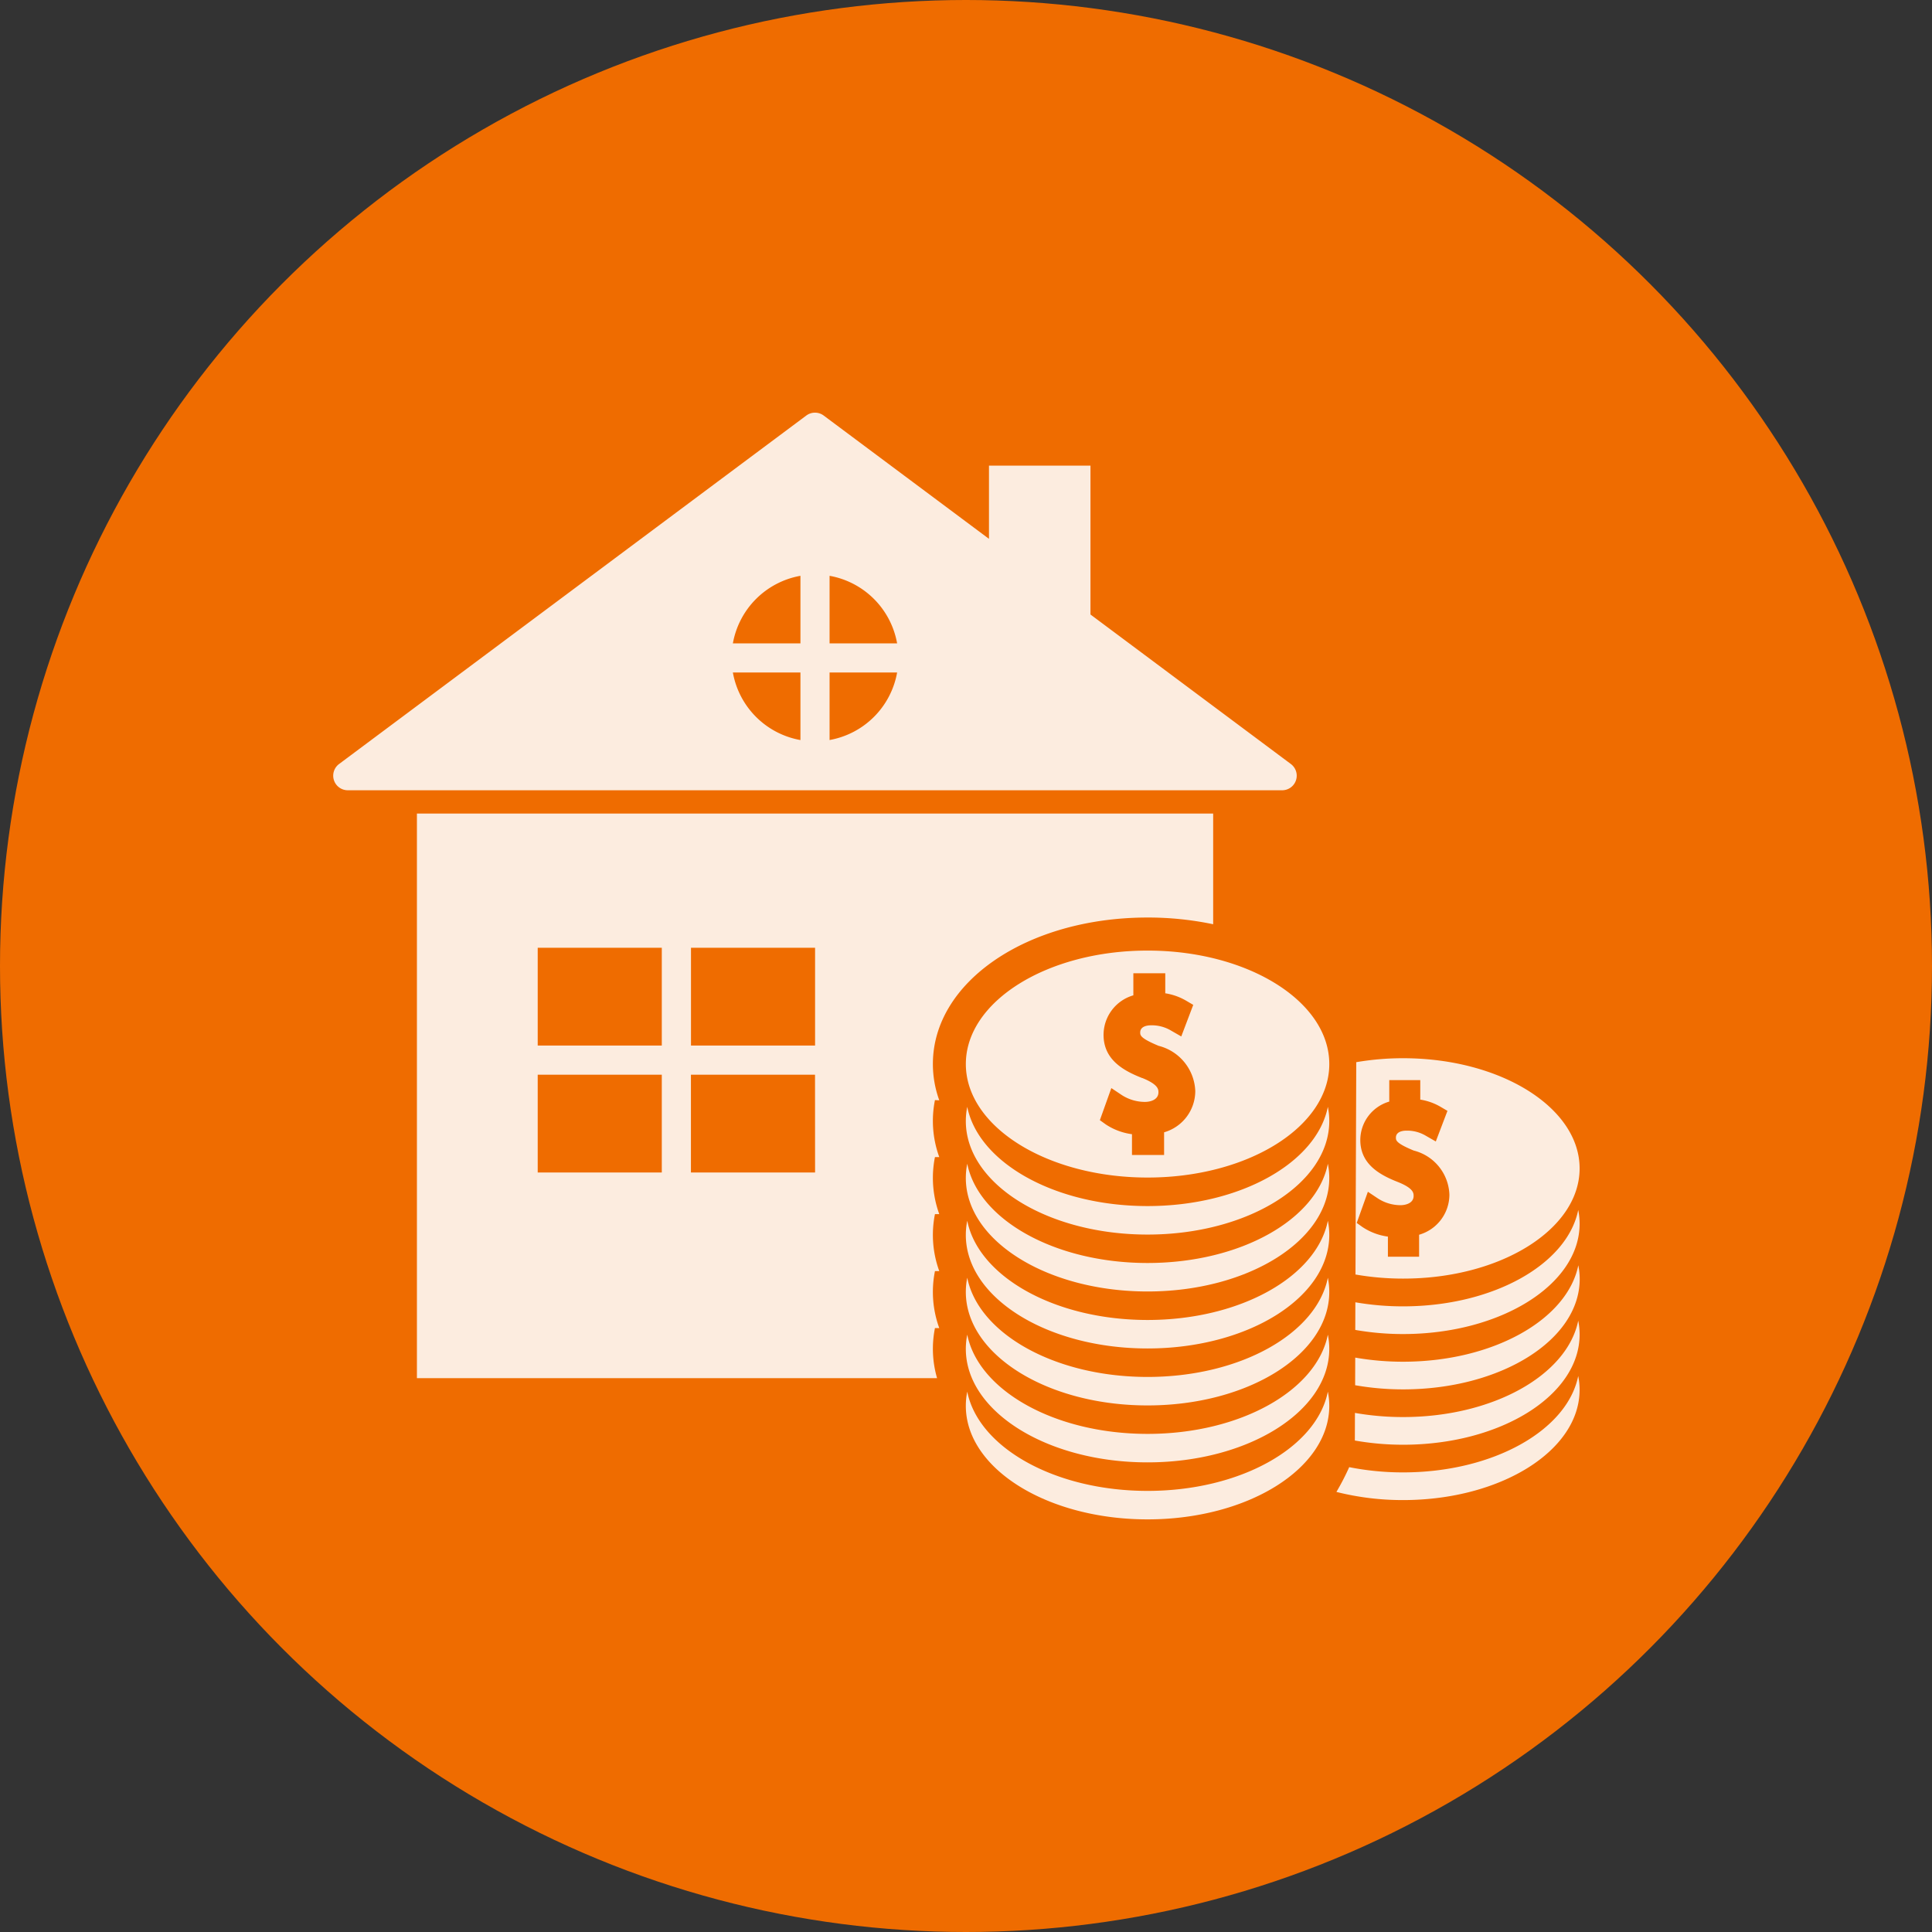 <svg xmlns="http://www.w3.org/2000/svg" width="101" height="101" viewBox="0 0 101 101">
  <rect x="0" y="0" width="101" height="101" fill="#333333" stroke="none"/>
  <g id="Grupo_137187" data-name="Grupo 137187" transform="translate(-750 -7306.396)">
    <circle id="Elipse_1142" data-name="Elipse 1142" cx="50.5" cy="50.5" r="50.5" transform="translate(750 7306.396)" fill="#ef6c00"/>
    <g id="Grupo_136941" data-name="Grupo 136941" transform="translate(-482.075 6847.037)">
      <path id="Trazado_153079" data-name="Trazado 153079" d="M1299.559,499.3l-10.477-7.816V483.7h-5.306v3.828l-8.64-6.445a.761.761,0,0,0-.911,0L1249.8,499.3a.762.762,0,0,0,.456,1.372H1299.1A.762.762,0,0,0,1299.559,499.3Zm-25.639-1.253a4.363,4.363,0,0,1-3.532-3.531h3.532Zm0-5.054h-3.532a4.363,4.363,0,0,1,3.532-3.532Zm1.523,5.054v-3.531h3.531A4.363,4.363,0,0,1,1275.444,498.045Zm0-5.054v-3.532a4.363,4.363,0,0,1,3.531,3.532Z" fill="#fcecdf"/>
      <path id="Trazado_153080" data-name="Trazado 153080" d="M1317.574,550.4c-4.844,0-8.84-2.263-9.427-5.188a3.809,3.809,0,0,0-.074.745c0,3.277,4.254,5.933,9.5,5.933s9.5-2.656,9.5-5.933a3.8,3.8,0,0,0-.074-.745C1326.415,548.135,1322.418,550.4,1317.574,550.4Z" transform="translate(-25.507 -27.991)" fill="#fcecdf"/>
      <path id="Trazado_153081" data-name="Trazado 153081" d="M1317.574,555.674c-4.844,0-8.84-2.263-9.427-5.188a3.8,3.8,0,0,0-.074.745c0,3.277,4.254,5.932,9.5,5.932s9.5-2.656,9.5-5.932a3.8,3.8,0,0,0-.074-.745C1326.415,553.411,1322.418,555.674,1317.574,555.674Z" transform="translate(-25.507 -30.289)" fill="#fcecdf"/>
      <path id="Trazado_153082" data-name="Trazado 153082" d="M1317.574,560.95c-4.844,0-8.84-2.263-9.427-5.188a3.8,3.8,0,0,0-.074.745c0,3.277,4.254,5.932,9.5,5.932s9.5-2.656,9.5-5.932a3.8,3.8,0,0,0-.074-.745C1326.415,558.687,1322.418,560.95,1317.574,560.95Z" transform="translate(-25.507 -32.586)" fill="#fcecdf"/>
      <path id="Trazado_153083" data-name="Trazado 153083" d="M1317.574,566.226c-4.844,0-8.84-2.263-9.427-5.188a3.8,3.8,0,0,0-.074.745c0,3.276,4.254,5.932,9.5,5.932s9.5-2.656,9.5-5.932a3.8,3.8,0,0,0-.074-.745C1326.415,563.963,1322.418,566.226,1317.574,566.226Z" transform="translate(-25.507 -34.884)" fill="#fcecdf"/>
      <path id="Trazado_153084" data-name="Trazado 153084" d="M1317.574,571.5c-4.844,0-8.84-2.263-9.427-5.188a3.8,3.8,0,0,0-.074.745c0,3.276,4.254,5.932,9.5,5.932s9.5-2.656,9.5-5.932a3.814,3.814,0,0,0-.074-.745C1326.415,569.238,1322.418,571.5,1317.574,571.5Z" transform="translate(-25.507 -37.181)" fill="#fcecdf"/>
      <path id="Trazado_153085" data-name="Trazado 153085" d="M1317.574,576.777c-4.844,0-8.84-2.263-9.427-5.188a3.8,3.8,0,0,0-.074.744c0,3.277,4.254,5.933,9.5,5.933s9.5-2.656,9.5-5.933a3.809,3.809,0,0,0-.074-.745C1326.415,574.514,1322.418,576.777,1317.574,576.777Z" transform="translate(-25.507 -39.478)" fill="#fcecdf"/>
      <path id="Trazado_153086" data-name="Trazado 153086" d="M1317.574,542.61c5.247,0,9.5-2.656,9.5-5.933s-4.254-5.932-9.5-5.932-9.5,2.656-9.5,5.932S1312.327,542.61,1317.574,542.61Zm-.278-5.2c-1-.391-2.023-.968-2.023-2.262a2.156,2.156,0,0,1,1.558-2.064v-1.154h1.668v1.048a3.1,3.1,0,0,1,1.088.385l.375.22-.626,1.651-.523-.3a1.967,1.967,0,0,0-1.044-.283c-.368,0-.58.136-.58.373,0,.149,0,.3.962.7a2.539,2.539,0,0,1,1.917,2.364,2.249,2.249,0,0,1-1.63,2.157v1.184h-1.679v-1.085a3.242,3.242,0,0,1-1.363-.507l-.316-.226.6-1.678.548.366a2.246,2.246,0,0,0,1.2.357c.329,0,.714-.13.714-.5C1318.142,538.005,1318.142,537.749,1317.3,537.407Z" transform="translate(-25.507 -21.692)" fill="#fcecdf"/>
      <path id="Trazado_153087" data-name="Trazado 153087" d="M1355.863,555.488a3.643,3.643,0,0,0-.072-.723c-.57,2.841-4.452,5.039-9.157,5.039a14.491,14.491,0,0,1-2.494-.213l-.005,1.445a14.478,14.478,0,0,0,2.5.216C1351.731,561.251,1355.863,558.671,1355.863,555.488Z" transform="translate(-41.21 -32.152)" fill="#fcecdf"/>
      <path id="Trazado_153088" data-name="Trazado 153088" d="M1355.871,546.476c0-3.182-4.132-5.762-9.229-5.762a14.481,14.481,0,0,0-2.447.207l-.041,11.1a14.478,14.478,0,0,0,2.489.214C1351.739,552.239,1355.871,549.659,1355.871,546.476Zm-11.345,3.068-.307-.219.583-1.63.532.355a2.182,2.182,0,0,0,1.166.347c.32,0,.693-.126.693-.482,0-.148,0-.4-.821-.729-.969-.38-1.966-.94-1.966-2.2a2.1,2.1,0,0,1,1.514-2.005v-1.121h1.621v1.018a3.009,3.009,0,0,1,1.056.374l.365.214-.609,1.6-.508-.291a1.907,1.907,0,0,0-1.014-.275c-.358,0-.563.132-.563.362,0,.145,0,.294.934.68a2.467,2.467,0,0,1,1.862,2.3,2.185,2.185,0,0,1-1.584,2.1v1.15h-1.631v-1.053A3.142,3.142,0,0,1,1344.526,549.544Z" transform="translate(-41.218 -26.034)" fill="#fcecdf"/>
      <path id="Trazado_153089" data-name="Trazado 153089" d="M1345.874,575.179a14.4,14.4,0,0,1-2.815-.274,12.908,12.908,0,0,1-.669,1.295,14.159,14.159,0,0,0,3.484.426c5.1,0,9.229-2.58,9.229-5.763a3.638,3.638,0,0,0-.072-.723C1354.461,572.98,1350.579,575.179,1345.874,575.179Z" transform="translate(-40.451 -38.847)" fill="#fcecdf"/>
      <path id="Trazado_153090" data-name="Trazado 153090" d="M1346.617,570.054a14.494,14.494,0,0,1-2.516-.217l-.005,1.444a14.444,14.444,0,0,0,2.521.22c5.1,0,9.229-2.58,9.229-5.762a3.652,3.652,0,0,0-.072-.724C1355.2,567.855,1351.322,570.054,1346.617,570.054Z" transform="translate(-41.193 -36.615)" fill="#fcecdf"/>
      <path id="Trazado_153091" data-name="Trazado 153091" d="M1346.625,564.929a14.49,14.49,0,0,1-2.5-.215l-.005,1.444a14.488,14.488,0,0,0,2.51.217c5.1,0,9.229-2.58,9.229-5.762a3.653,3.653,0,0,0-.072-.724C1355.212,562.73,1351.33,564.929,1346.625,564.929Z" transform="translate(-41.202 -34.383)" fill="#fcecdf"/>
      <path id="Trazado_153092" data-name="Trazado 153092" d="M1284.55,533.052a5.56,5.56,0,0,1-.334-1.9c0-4.292,4.93-7.655,11.224-7.655a16.558,16.558,0,0,1,3.428.351v-5.786h-41.626v29.516h27.193a5.495,5.495,0,0,1-.111-2.618h.226a5.523,5.523,0,0,1-.226-2.979h.226a5.521,5.521,0,0,1-.226-2.978h.226a5.562,5.562,0,0,1-.334-1.9,5.507,5.507,0,0,1,.108-1.083h.226a5.523,5.523,0,0,1-.226-2.979Zm-20.993-7.974h6.487v5.112h-6.487Zm14.5,11.748h-14.5v-5.113h6.487v5.113h1.523v-5.113h6.487Zm0-6.636h-6.487v-5.112h6.487Z" transform="translate(-3.372 -16.172)" fill="#fcecdf"/>
    </g>
  </g>
</svg>
